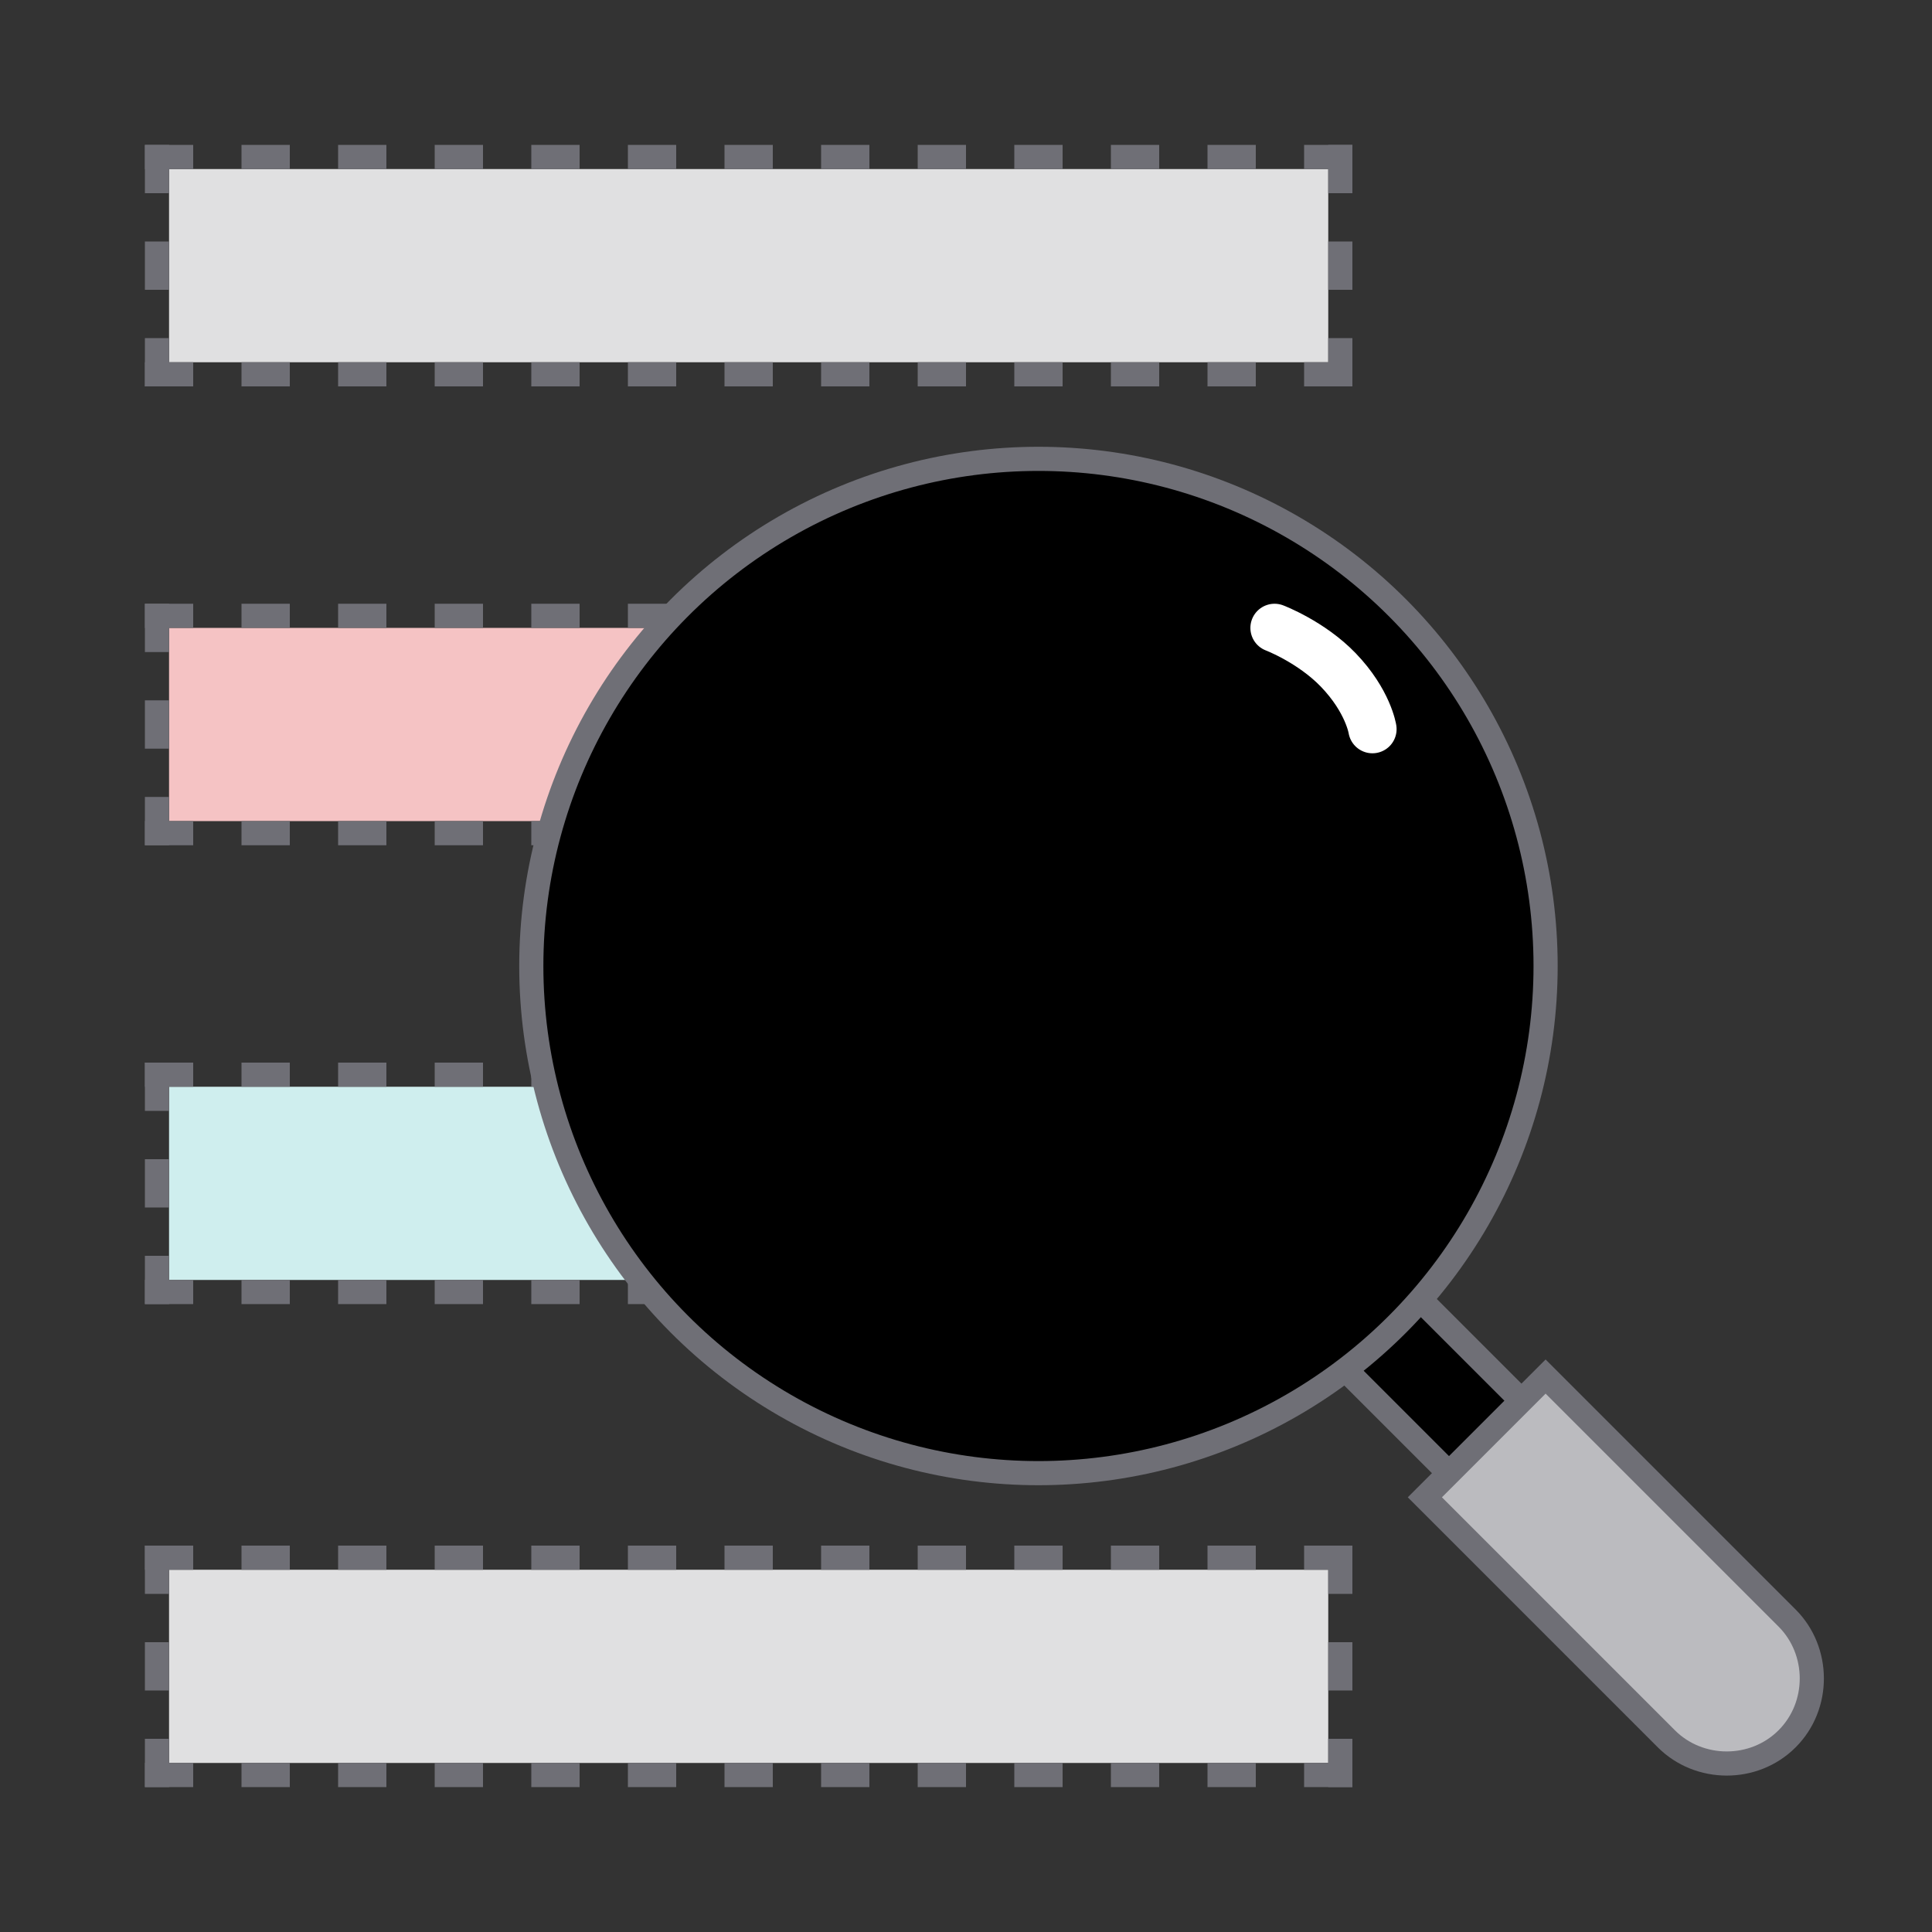 <svg xmlns="http://www.w3.org/2000/svg" viewBox="0 0 80 80"><rect x="0" y="0" width="80" height="80" fill="#333333" stroke="none"/><path d="M7 65h48v8H7v-8z" fill="#E0E0E1" stroke="none"></path><path d="M6 64h1v2H6v-2zM6 68h1v2H6v-2zM6 72h1v2H6v-2zM55 64h1v2h-1v-2zM55 68h1v2h-1v-2zM55 72h1v2h-1v-2z" fill="#6F6F76" stroke="none"></path><path d="M6 65v-1h2v1H6zM10 65v-1h2v1h-2zM14 65v-1h2v1h-2zM18 65v-1h2v1h-2zM22 65v-1h2v1h-2zM26 65v-1h2v1h-2zM30 65v-1h2v1h-2zM34 65v-1h2v1h-2zM38 65v-1h2v1h-2zM42 65v-1h2v1h-2zM46 65v-1h2v1h-2zM50 65v-1h2v1h-2zM54 65v-1h2v1h-2zM54 74v-1h2v1h-2zM50 74v-1h2v1h-2zM46 74v-1h2v1h-2zM42 74v-1h2v1h-2zM38 74v-1h2v1h-2zM34 74v-1h2v1h-2zM30 74v-1h2v1h-2zM26 74v-1h2v1h-2zM22 74v-1h2v1h-2zM18 74v-1h2v1h-2zM14 74v-1h2v1h-2zM10 74v-1h2v1h-2zM6 74v-1h2v1H6z" fill="#6F6F76" stroke="none"></path><path d="M7 7h48v8H7V7z" fill="#E0E0E1" stroke="none"></path><path d="M6 6h1v2H6V6zM6 10h1v2H6v-2zM6 14h1v2H6v-2zM55 6h1v2h-1V6zM55 10h1v2h-1v-2zM55 14h1v2h-1v-2z" fill="#6F6F76" stroke="none"></path><path d="M6 7V6h2v1H6zM10 7V6h2v1h-2zM14 7V6h2v1h-2zM18 7V6h2v1h-2zM22 7V6h2v1h-2zM26 7V6h2v1h-2zM30 7V6h2v1h-2zM34 7V6h2v1h-2zM38 7V6h2v1h-2zM42 7V6h2v1h-2zM46 7V6h2v1h-2zM50 7V6h2v1h-2zM54 7V6h2v1h-2zM54 16v-1h2v1h-2zM50 16v-1h2v1h-2zM46 16v-1h2v1h-2zM42 16v-1h2v1h-2zM38 16v-1h2v1h-2zM34 16v-1h2v1h-2zM30 16v-1h2v1h-2zM26 16v-1h2v1h-2zM22 16v-1h2v1h-2zM18 16v-1h2v1h-2zM14 16v-1h2v1h-2zM10 16v-1h2v1h-2zM6 16v-1h2v1H6z" fill="#6F6F76" stroke="none"></path><path d="M7 26h48v8H7v-8z" fill="#F5C3C4" stroke="none"></path><path d="M6 25h1v2H6v-2zM6 29h1v2H6v-2zM6 33h1v2H6v-2zM55 25h1v2h-1v-2zM55 29h1v2h-1v-2zM55 33h1v2h-1v-2z" fill="#6F6F76" stroke="none"></path><path d="M6 26v-1h2v1H6zM10 26v-1h2v1h-2zM14 26v-1h2v1h-2zM18 26v-1h2v1h-2zM22 26v-1h2v1h-2zM26 26v-1h2v1h-2zM30 26v-1h2v1h-2zM34 26v-1h2v1h-2zM38 26v-1h2v1h-2zM42 26v-1h2v1h-2zM46 26v-1h2v1h-2zM50 26v-1h2v1h-2zM54 26v-1h2v1h-2zM54 35v-1h2v1h-2zM50 35v-1h2v1h-2zM46 35v-1h2v1h-2zM42 35v-1h2v1h-2zM38 35v-1h2v1h-2zM34 35v-1h2v1h-2zM30 35v-1h2v1h-2zM26 35v-1h2v1h-2zM22 35v-1h2v1h-2zM18 35v-1h2v1h-2zM14 35v-1h2v1h-2zM10 35v-1h2v1h-2zM6 35v-1h2v1H6z" fill="#6F6F76" stroke="none"></path><path d="M7 45h48v8H7v-8z" fill="#CFEEEE" stroke="none"></path><path d="M6 44h1v2H6v-2zM6 48h1v2H6v-2zM6 52h1v2H6v-2zM55 44h1v2h-1v-2zM55 48h1v2h-1v-2zM55 52h1v2h-1v-2z" fill="#6F6F76" stroke="none"></path><path d="M6 45v-1h2v1H6zM10 45v-1h2v1h-2zM14 45v-1h2v1h-2zM18 45v-1h2v1h-2zM22 45v-1h2v1h-2zM26 45v-1h2v1h-2zM30 45v-1h2v1h-2zM34 45v-1h2v1h-2zM38 45v-1h2v1h-2zM42 45v-1h2v1h-2zM46 45v-1h2v1h-2zM50 45v-1h2v1h-2zM54 45v-1h2v1h-2zM54 54v-1h2v1h-2zM50 54v-1h2v1h-2zM46 54v-1h2v1h-2zM42 54v-1h2v1h-2zM38 54v-1h2v1h-2zM34 54v-1h2v1h-2zM30 54v-1h2v1h-2zM26 54v-1h2v1h-2zM22 54v-1h2v1h-2zM18 54v-1h2v1h-2zM14 54v-1h2v1h-2zM10 54v-1h2v1h-2zM6 54v-1h2v1H6z" fill="#6F6F76" stroke="none"></path><path d="M63.5 58.5l-3 3-6-6 3-3 6 6z" fill="#E0E0E1" stroke="none"></path><path d="M63.5 58.5l-3 3-6-6 3-3 6 6z" stroke="#6F6F76" vector-effect="non-scaling-stroke"></path><path d="M59 62l5-5 10 10c1.355 1.355 1.374 3.626 0 5s-3.645 1.355-5 0L59 62z" fill="#BBBBBF" stroke="#6F6F76" stroke-miterlimit="10" vector-effect="non-scaling-stroke"></path><circle cx="43" cy="40" fill="#BEDCFA" r="21" stroke="none"></circle><path d="M43 53.5s3 .5 3 3.5-3 4-3 4c-11.598 0-21-9.402-21-21s9.402-21 21-21c0 0 3 1 3 4s-3 3.5-3 3.5v27z" fill="#8ABFF7" stroke="none"></path><circle cx="43" cy="40" fill="#fff" r="13.5" stroke="#6F6F76" vector-effect="non-scaling-stroke"></circle><circle cx="43" cy="40" r="21" stroke="#6F6F76" vector-effect="non-scaling-stroke"></circle><path d="M56.83 30.192s-.175-1.162-1.414-2.45C54.293 26.576 52.776 26 52.776 26" stroke="#fff" stroke-linecap="round" stroke-width="2" vector-effect="non-scaling-stroke"></path></svg>